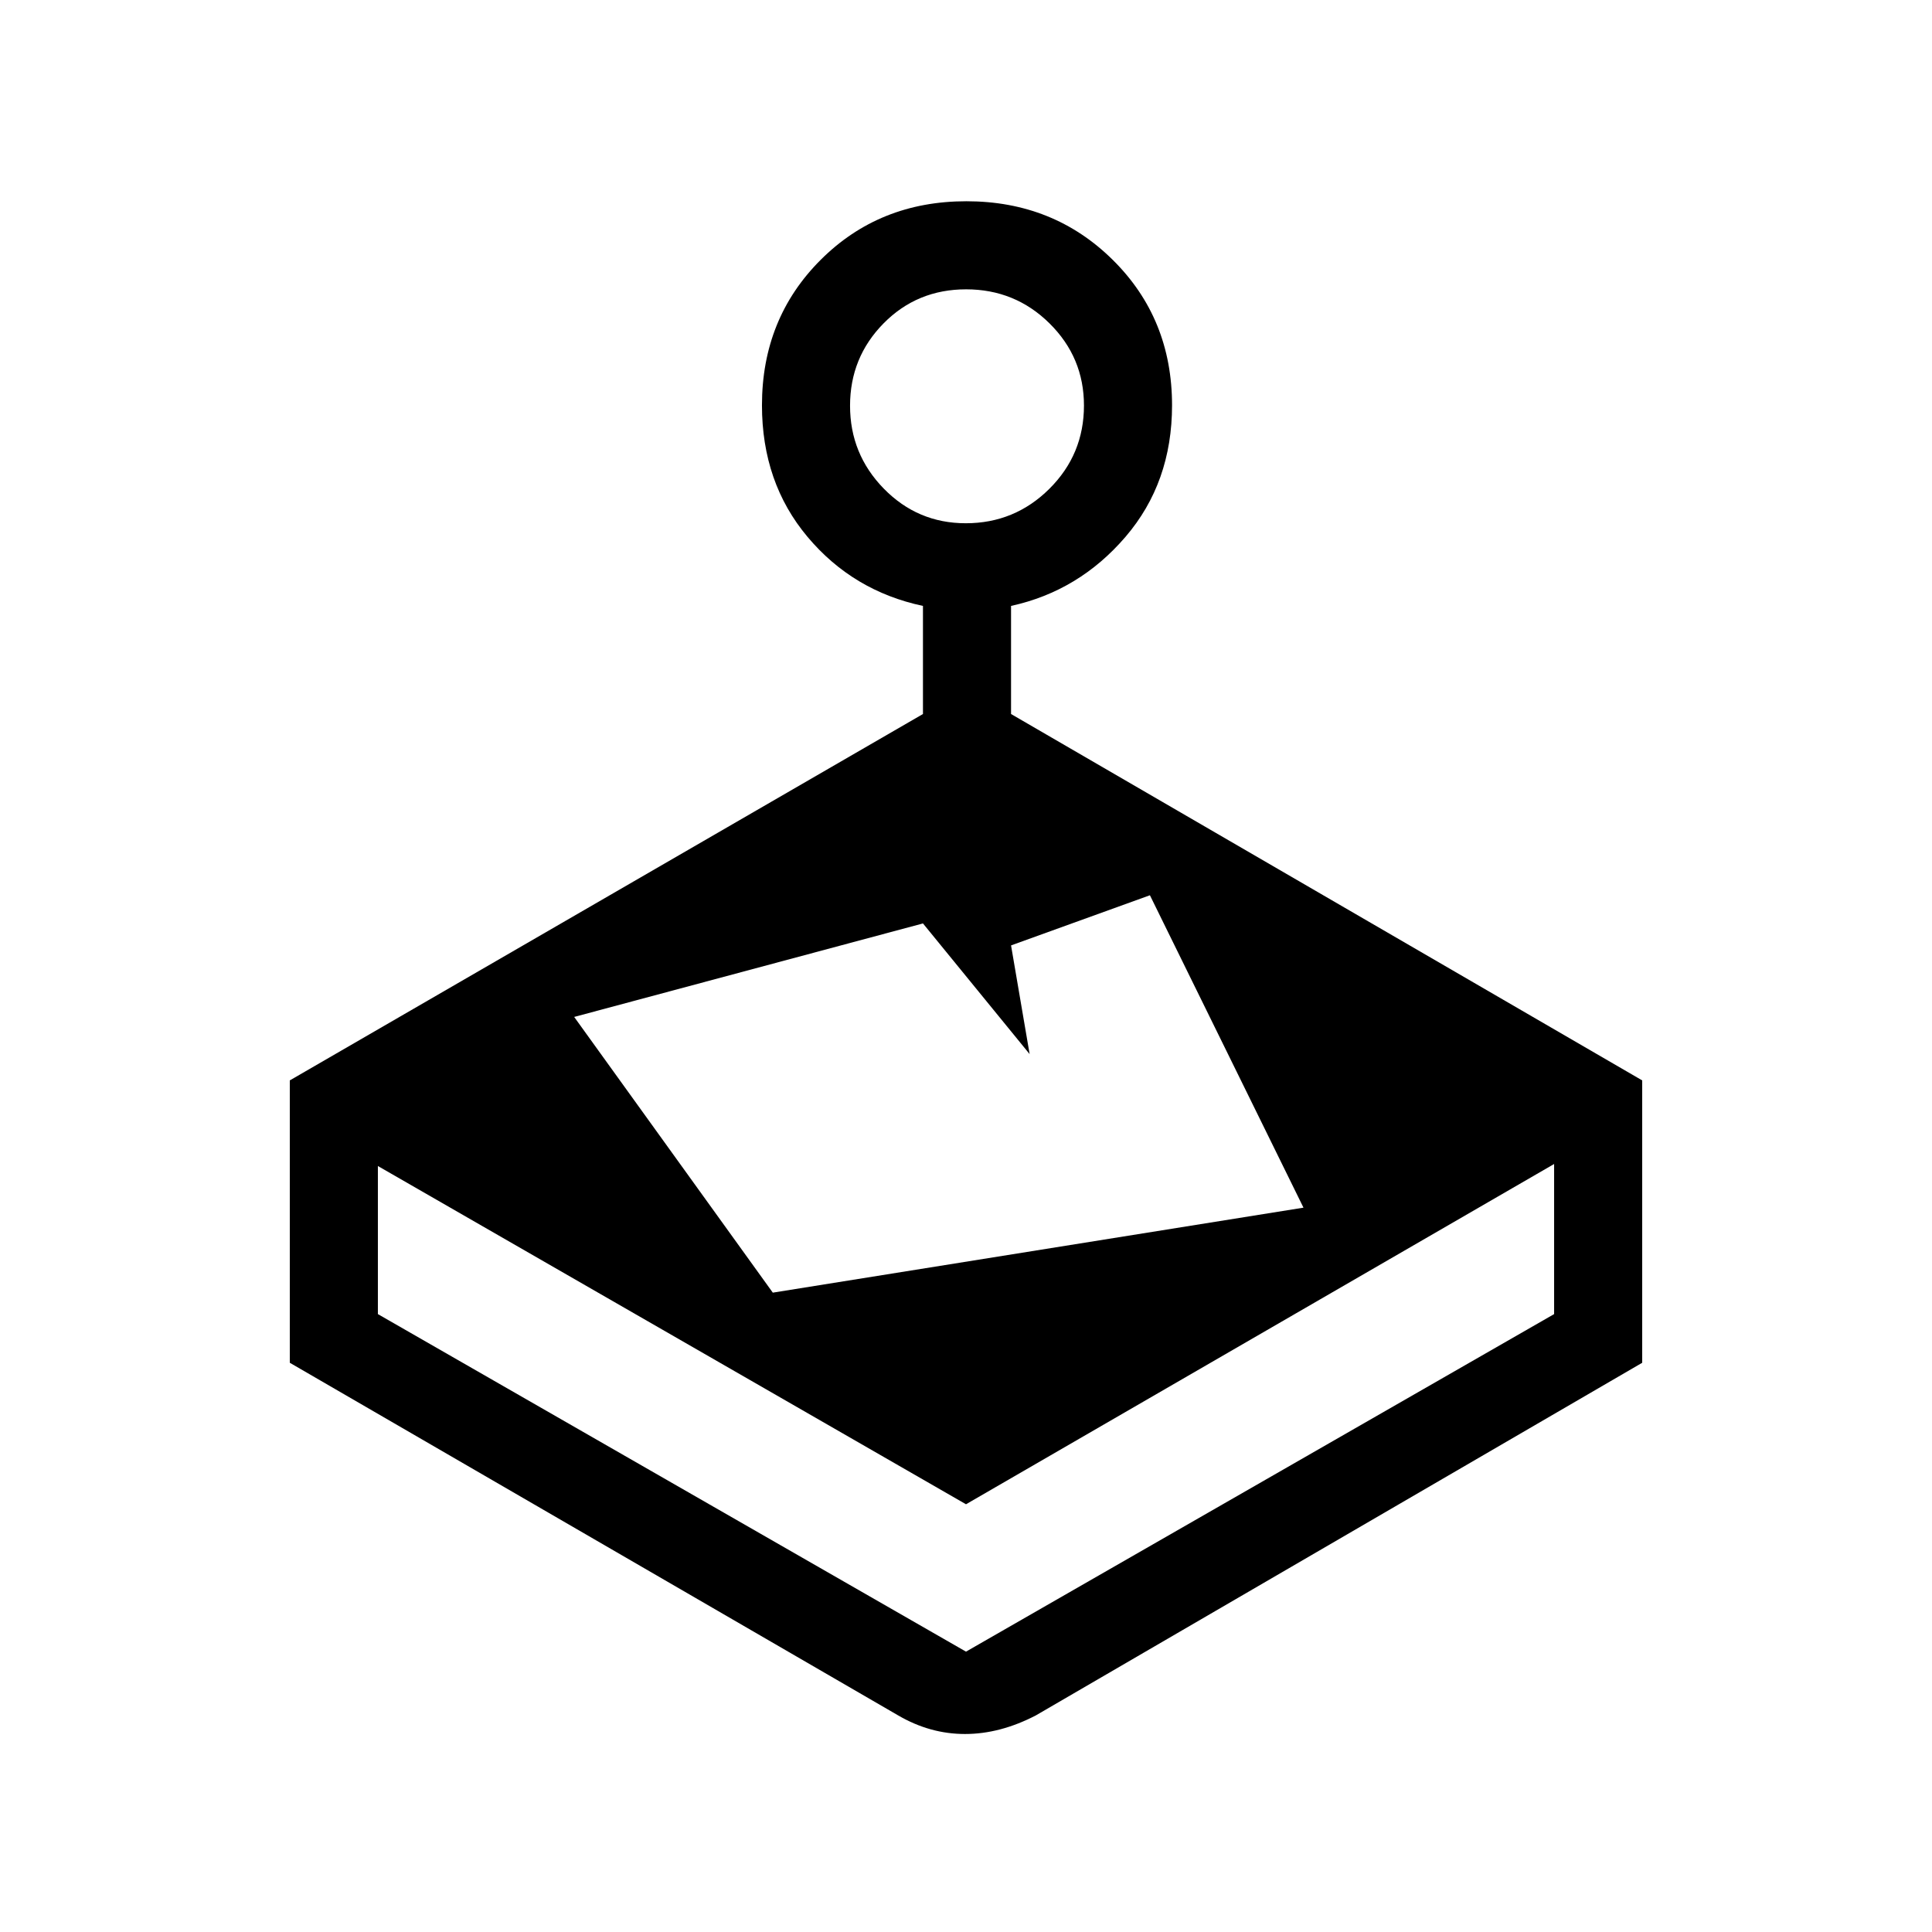 <svg xmlns="http://www.w3.org/2000/svg" height="48" viewBox="0 -960 960 960" width="48"><path d="M458.615-605.208v-53.715q-34.769-7.385-57.384-34.34-22.616-26.956-22.616-65.353 0-43.111 29.151-72.248Q436.917-860 480.192-860q43.275 0 72.734 29.136 29.459 29.137 29.459 72.248 0 38.397-23.116 65.353-23.115 26.955-56.884 34.34v53.715L816-423.154v140.308L514.692-107.615q-17.788 9.23-35.184 9.23-17.396 0-33.2-9.23L144-282.846v-140.308l314.615-182.054ZM187.769-380.615v73.583L480-139.308l292.231-167.724v-74.583L480-212.538 187.769-380.615Zm323.846-55.616-53-64.923-173.307 46.462L384-317.693l263.692-42.23-76.307-155.231-69 24.923 9.23 54ZM479.882-700q24.31 0 41.522-17.094 17.211-17.094 17.211-41.404 0-23.893-17.111-40.813t-41.445-16.92q-24.335 0-41.005 16.905-16.669 16.905-16.669 40.946 0 24.04 16.802 41.21T479.882-700ZM480-139.308Z"/></svg>
